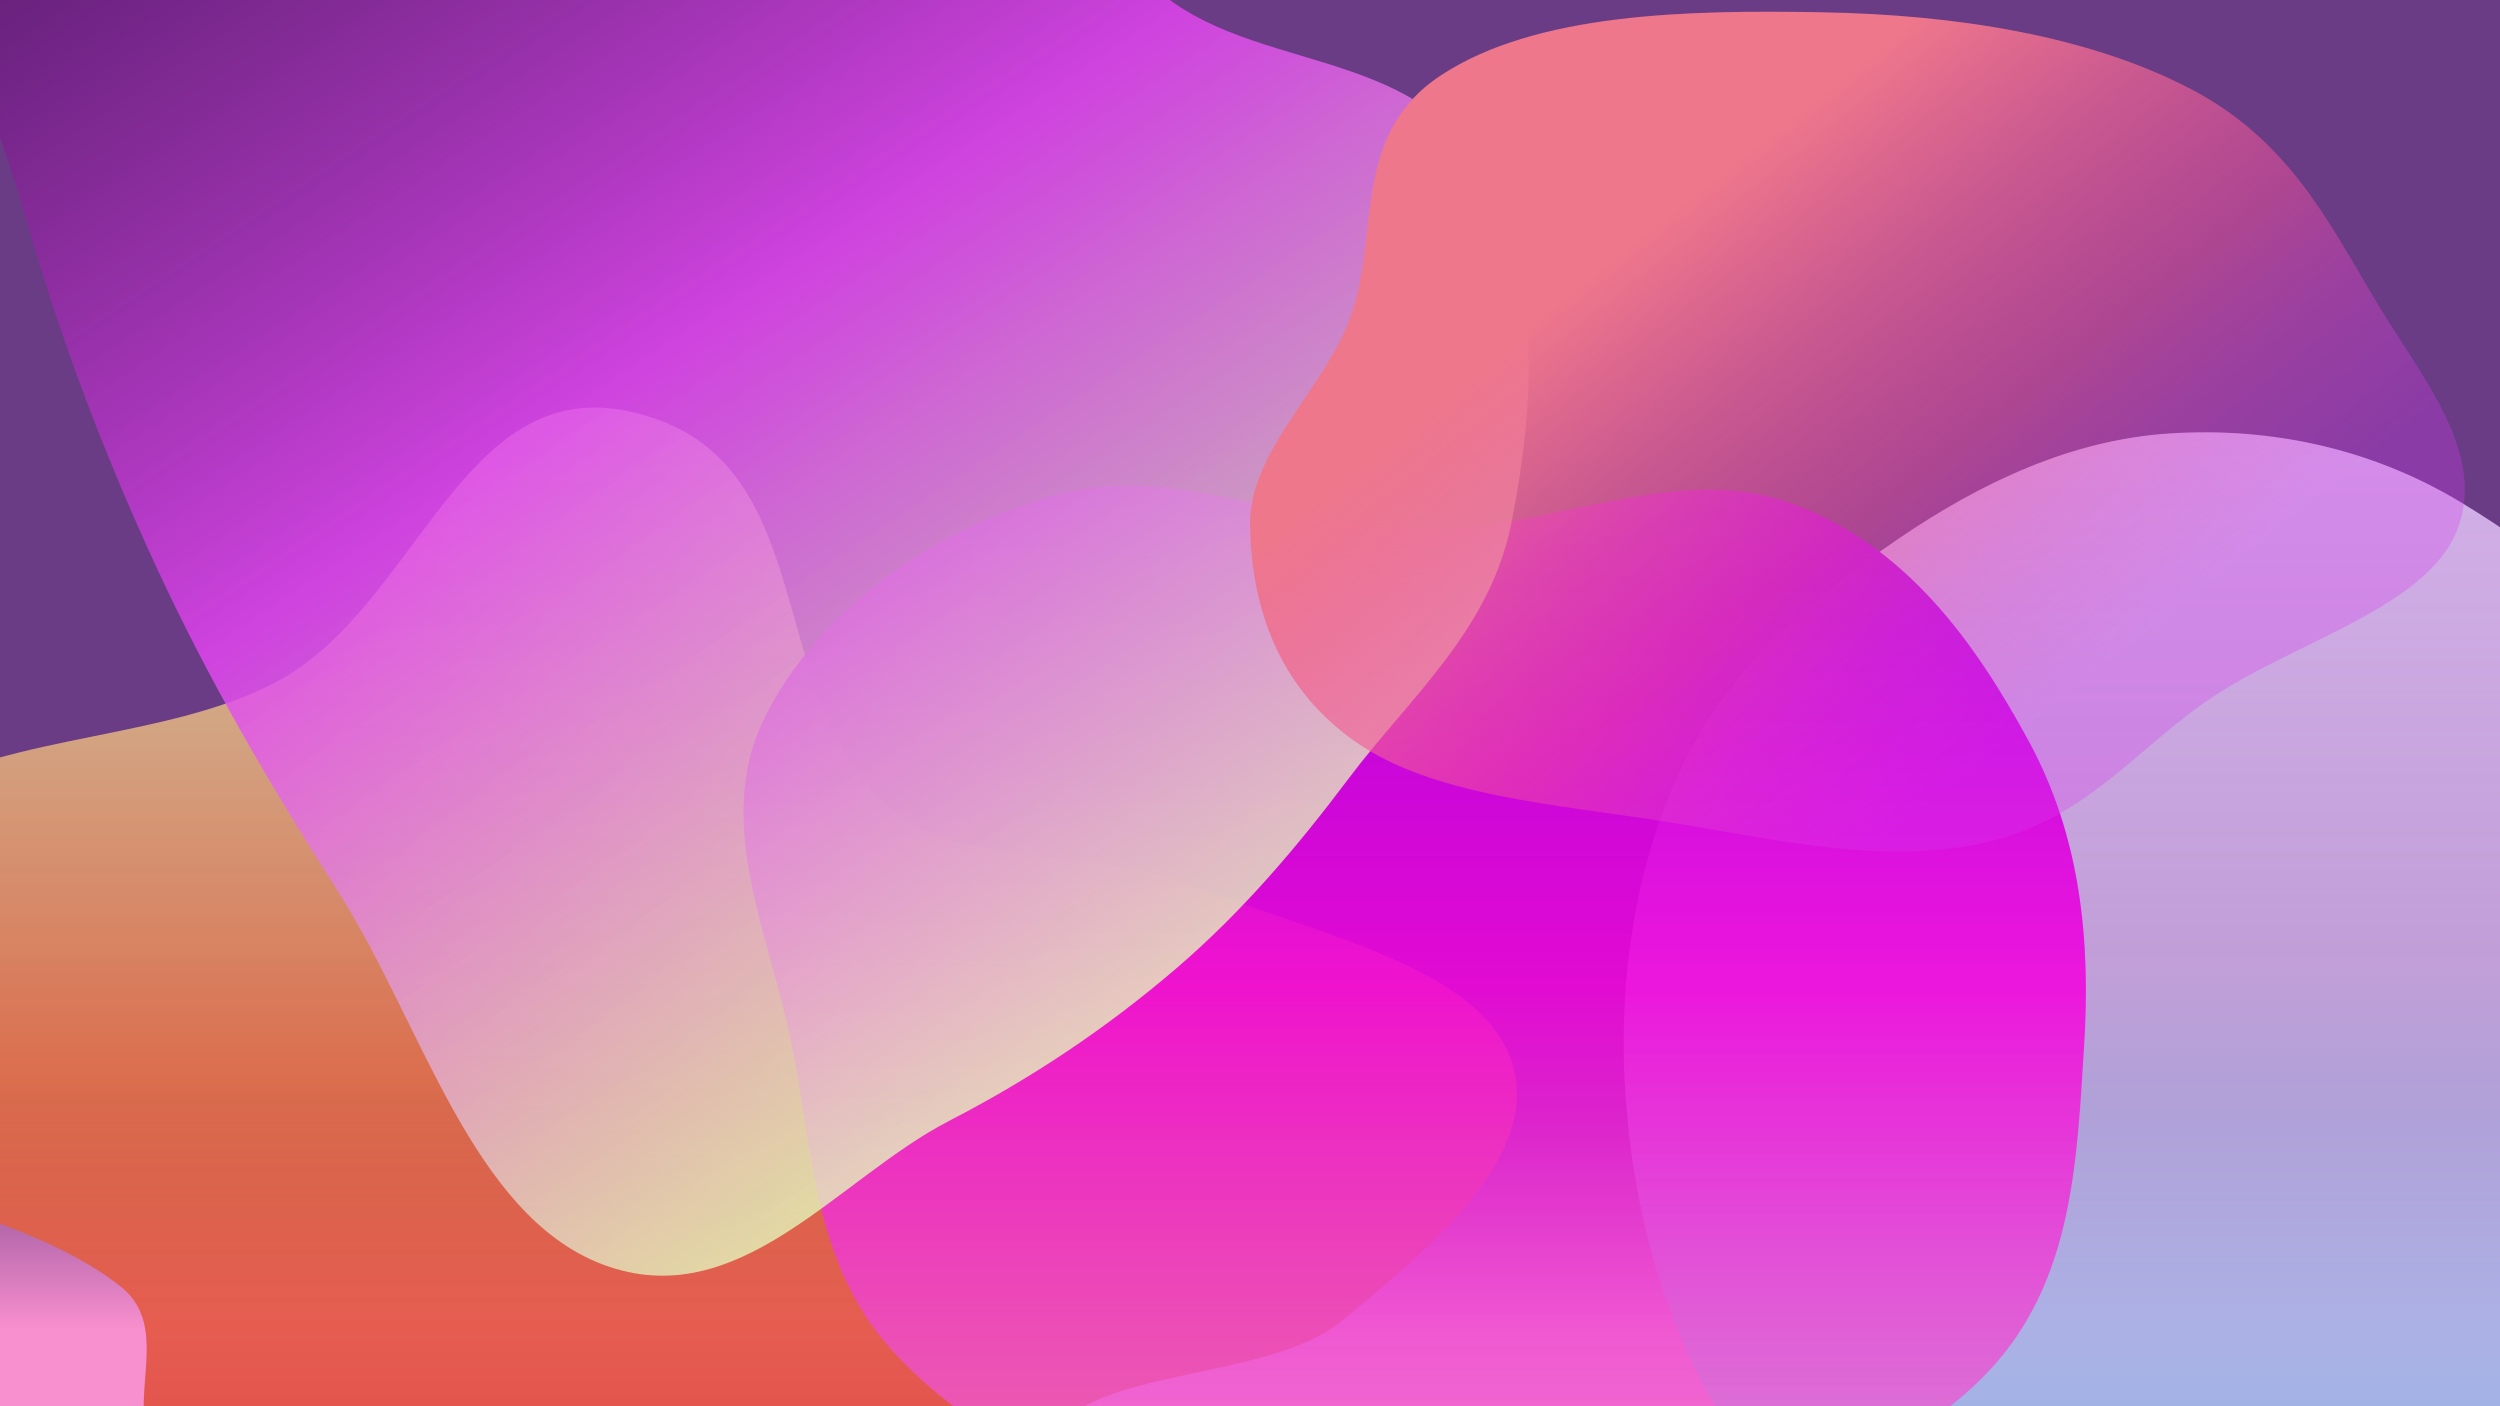 <svg width="1920" height="1080" viewBox="0 0 1920 1080" fill="none" xmlns="http://www.w3.org/2000/svg">
<g clip-path="url(#clip0_337_2632)">
<rect width="1920" height="1080" fill="url(#paint0_linear_337_2632)" style="mix-blend-mode:multiply"/>
<g filter="url(#filter0_f_337_2632)">
<path fill-rule="evenodd" clip-rule="evenodd" d="M1666.32 332.87C1743.74 327.876 1820.92 344.237 1889.56 385.521C1962.37 429.311 2032.24 488.285 2066.75 573.702C2101.31 659.272 2090.64 757.46 2077.39 850.495C2064.34 942.096 2047.82 1038.45 1991.08 1104.79C1935.55 1169.74 1850.52 1178.05 1774.57 1204.61C1697.68 1231.5 1622.5 1278.47 1543.5 1261.33C1461.38 1243.51 1389.74 1183.5 1336.68 1109.62C1284.41 1036.84 1257.14 945.243 1249.17 851.493C1241.45 760.552 1253.98 667.668 1292.31 587.505C1329.13 510.494 1392.74 458.209 1458.68 413.316C1522.77 369.682 1591.85 337.674 1666.32 332.87Z" fill="url(#paint1_linear_337_2632)"/>
</g>
<g filter="url(#filter1_f_337_2632)">
<path fill-rule="evenodd" clip-rule="evenodd" d="M482.179 315.746C635.659 347.878 581.766 535.129 685.287 622.478C737.83 666.812 841.728 650.332 912.481 678.823C1004.13 715.728 1134.8 740.758 1160.48 813.828C1185.92 886.26 1098.78 958.13 1030.41 1014.5C972.344 1062.38 832.251 1048.41 803.265 1108.35C752.537 1213.25 949.519 1369.69 826.175 1436.84C717.212 1496.16 594.75 1338.91 482.179 1283.16C420.136 1252.43 374.198 1209.47 309.95 1181.17C253.355 1156.23 169.844 1164.25 128.138 1127.19C86.455 1090.15 137.333 1023.96 93.107 988.459C-9.343 906.232 -233.917 905.584 -279.232 800.23C-312.935 721.872 -160.033 659.753 -70.051 609.124C11.424 563.283 129.37 567.721 212.583 523.513C319.937 466.48 353.914 288.892 482.179 315.746Z" fill="url(#paint2_linear_337_2632)"/>
</g>
<g filter="url(#filter2_f_337_2632)">
<path fill-rule="evenodd" clip-rule="evenodd" d="M1093.45 406.605C1189.1 407.485 1285.48 354.939 1373.48 385.766C1464.23 417.556 1518 495.395 1558.21 569.418C1598.2 643.019 1605.69 723.264 1600.58 803.757C1595.05 890.833 1592.39 983.92 1527.49 1052.9C1461.37 1123.19 1353.45 1156.46 1248.56 1177.95C1146.68 1198.83 1040.37 1198.61 939.989 1173.31C840.391 1148.21 745.35 1104.61 683.727 1035.58C624.331 969.053 624.273 882.614 607.798 801.219C590.924 717.852 548.46 632.091 586.14 553.455C624.374 473.662 710.927 409.07 809.355 380.578C901.084 354.025 996.198 405.711 1093.45 406.605Z" fill="url(#paint3_linear_337_2632)" style="mix-blend-mode:soft-light"/>
</g>
<g filter="url(#filter3_f_337_2632)">
<path fill-rule="evenodd" clip-rule="evenodd" d="M903.388 743.717C849.383 790.012 792.077 828.196 728.92 860.829C643.015 905.215 567.156 1010.24 463.137 971.193C361.933 933.206 323.579 784.596 259.575 684.662C207.534 603.405 160.394 522.631 120.147 435.65C78.884 346.475 45.517 257.833 19.209 165.193C-14.058 48.051 -84.538 -79.388 -55.672 -183.466C-27.361 -285.547 70.025 -343.825 166.696 -366.589C259.154 -388.36 369.795 -294.645 465.633 -306.219C571.555 -319.011 638.943 -506.328 741.757 -436.035C857.794 -356.702 783.593 -151.186 867.642 -31.369C929.646 57.022 1069.65 28.419 1130.25 117.795C1187.55 202.278 1178.16 313.047 1160.87 401.034C1144.57 484.018 1082.7 535.428 1035.97 597.618C995.563 651.392 953.518 700.744 903.388 743.717Z" fill="url(#paint4_linear_337_2632)"/>
</g>
<g filter="url(#filter4_f_337_2632)">
<path fill-rule="evenodd" clip-rule="evenodd" d="M1399.76 9.438C1500.63 11.287 1603.48 26.944 1682.79 68.477C1758.84 108.297 1789.46 172.472 1825.34 232.288C1859.57 289.37 1911.15 349.03 1886.6 408.281C1862.49 466.455 1764.3 492.353 1699.97 534.863C1641.45 573.528 1603.46 628.922 1525.53 646.851C1446.5 665.037 1362.16 644.319 1280.85 631.297C1195.46 617.62 1100.3 611.747 1040.18 569.116C979.413 526.02 961.088 462.881 960.014 403.774C959.019 349.007 1012.07 303.309 1034.4 250.594C1061.94 185.571 1034.47 105.479 1106.53 57.913C1179.53 9.731 1297.01 7.554 1399.76 9.438Z" fill="url(#paint5_linear_337_2632)"/>
</g>
</g>
<defs>
<filter id="filter0_f_337_2632" x="1047" y="132" width="1243" height="1333" filterUnits="userSpaceOnUse" color-interpolation-filters="sRGB">
<feFlood flood-opacity="0" result="BackgroundImageFix"/>
<feBlend mode="normal" in="SourceGraphic" in2="BackgroundImageFix" result="shape"/>
<feGaussianBlur stdDeviation="100" result="effect1_foregroundBlur_337_2632"/>
</filter>
<filter id="filter1_f_337_2632" x="-484" y="113" width="1849" height="1537" filterUnits="userSpaceOnUse" color-interpolation-filters="sRGB">
<feFlood flood-opacity="0" result="BackgroundImageFix"/>
<feBlend mode="normal" in="SourceGraphic" in2="BackgroundImageFix" result="shape"/>
<feGaussianBlur stdDeviation="100" result="effect1_foregroundBlur_337_2632"/>
</filter>
<filter id="filter2_f_337_2632" x="371" y="173" width="1431" height="1220" filterUnits="userSpaceOnUse" color-interpolation-filters="sRGB">
<feFlood flood-opacity="0" result="BackgroundImageFix"/>
<feBlend mode="normal" in="SourceGraphic" in2="BackgroundImageFix" result="shape"/>
<feGaussianBlur stdDeviation="100" result="effect1_foregroundBlur_337_2632"/>
</filter>
<filter id="filter3_f_337_2632" x="-262.46" y="-651.766" width="1636.58" height="1831.5" filterUnits="userSpaceOnUse" color-interpolation-filters="sRGB">
<feFlood flood-opacity="0" result="BackgroundImageFix"/>
<feBlend mode="normal" in="SourceGraphic" in2="BackgroundImageFix" result="shape"/>
<feGaussianBlur stdDeviation="100" result="effect1_foregroundBlur_337_2632"/>
</filter>
<filter id="filter4_f_337_2632" x="760" y="-191" width="1333" height="1045" filterUnits="userSpaceOnUse" color-interpolation-filters="sRGB">
<feFlood flood-opacity="0" result="BackgroundImageFix"/>
<feBlend mode="normal" in="SourceGraphic" in2="BackgroundImageFix" result="shape"/>
<feGaussianBlur stdDeviation="100" result="effect1_foregroundBlur_337_2632"/>
</filter>
<linearGradient id="paint0_linear_337_2632" x1="960" y1="0" x2="960" y2="1080" gradientUnits="userSpaceOnUse">
<stop offset="0.789" stop-color="#693C85"/>
<stop offset="0.945" stop-color="#F88FCE"/>
</linearGradient>
<linearGradient id="paint1_linear_337_2632" x1="1668.5" y1="323.798" x2="1668.5" y2="1265" gradientUnits="userSpaceOnUse">
<stop stop-color="#D3B1E8"/>
<stop offset="0.44" stop-color="#D3B1E8" stop-opacity="0.84"/>
<stop offset="1" stop-color="#6FBDEA" stop-opacity="0.84"/>
</linearGradient>
<linearGradient id="paint2_linear_337_2632" x1="440.5" y1="313" x2="440.5" y2="1450" gradientUnits="userSpaceOnUse">
<stop stop-color="#E3F7BA" stop-opacity="0.8"/>
<stop offset="0.453" stop-color="#EF7744" stop-opacity="0.85"/>
<stop offset="0.958" stop-color="#C60000" stop-opacity="0.65"/>
</linearGradient>
<linearGradient id="paint3_linear_337_2632" x1="1086.5" y1="373" x2="1086.5" y2="1193" gradientUnits="userSpaceOnUse">
<stop stop-color="#A803E2"/>
<stop offset="0.467" stop-color="#F204DD" stop-opacity="0.88"/>
<stop offset="0.982" stop-color="#EC71CD" stop-opacity="0.73"/>
</linearGradient>
<linearGradient id="paint4_linear_337_2632" x1="911.531" y1="746.401" x2="157.469" y2="-390.083" gradientUnits="userSpaceOnUse">
<stop stop-color="#E3F7BA" stop-opacity="0.8"/>
<stop offset="0.453" stop-color="#E144EF" stop-opacity="0.85"/>
<stop offset="0.958" stop-color="#3E0751" stop-opacity="0.65"/>
</linearGradient>
<linearGradient id="paint5_linear_337_2632" x1="1454.49" y1="28.35" x2="1752.38" y2="404.241" gradientUnits="userSpaceOnUse">
<stop stop-color="#EE778B"/>
<stop offset="0.299" stop-color="#F06494" stop-opacity="0.7"/>
<stop offset="0.575" stop-color="#F2509E" stop-opacity="0.5"/>
<stop offset="0.757" stop-color="#E545C7" stop-opacity="0.4"/>
<stop offset="1" stop-color="#D83AF0" stop-opacity="0.3"/>
</linearGradient>
<clipPath id="clip0_337_2632">
<rect width="1920" height="1080" fill="white"/>
</clipPath>
</defs>
</svg>
